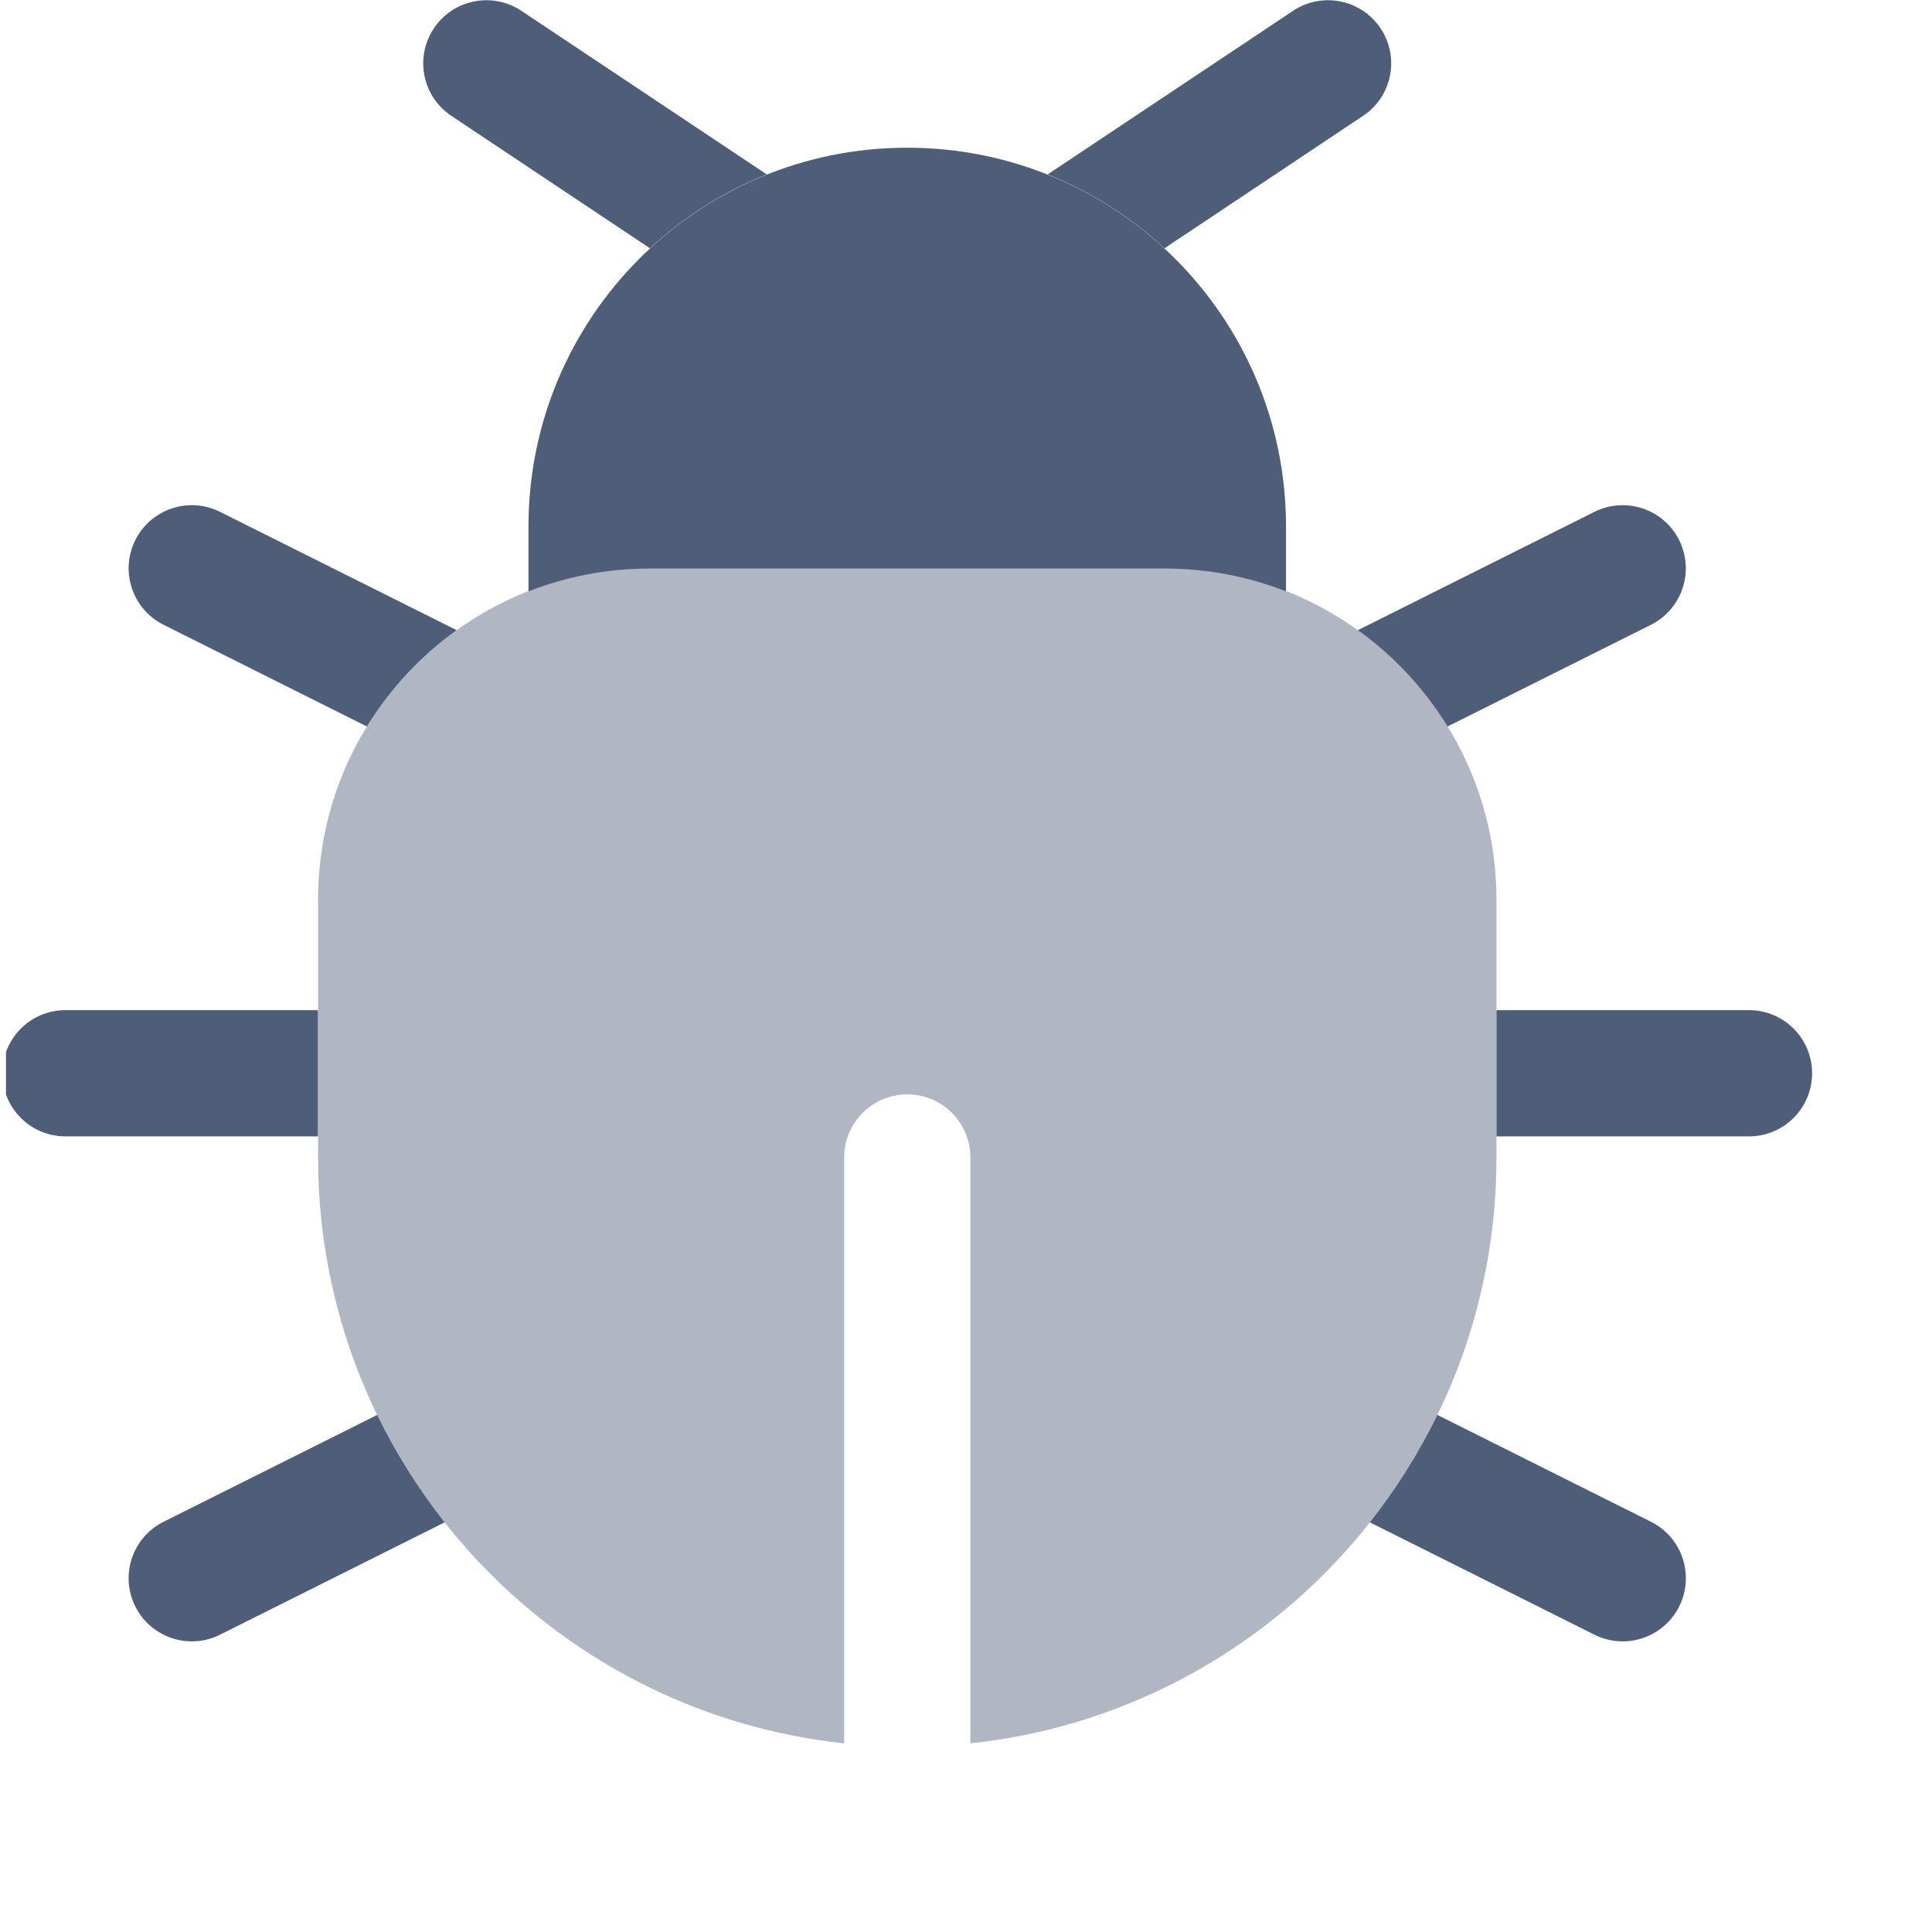 <svg width="33" height="33" viewBox="0 0 33 33" fill="none" xmlns="http://www.w3.org/2000/svg">
<g clip-path="url(#clip0_13878_12544)">
<path fill-rule="evenodd" clip-rule="evenodd" d="M25.561 15.368V19.771C25.561 24.965 21.626 29.24 16.575 29.778V19.771C16.575 19.175 16.092 18.693 15.497 18.693C14.901 18.693 14.419 19.175 14.419 19.771V29.778C9.368 29.24 5.433 24.965 5.433 19.771V15.368C5.433 12.971 6.923 10.922 9.027 10.096C9.667 9.845 10.365 9.707 11.094 9.707H19.9C20.629 9.707 21.326 9.845 21.967 10.096C24.071 10.922 25.561 12.971 25.561 15.368Z" fill="#B0B7C3"/>
<path d="M25.561 19.41V17.254H29.874C30.469 17.254 30.952 17.737 30.952 18.332C30.952 18.928 30.469 19.41 29.874 19.41H25.561Z" fill="#4E5D78"/>
<path d="M23.398 26.003C23.845 25.437 24.232 24.822 24.551 24.168L28.2 25.993C28.732 26.259 28.948 26.907 28.682 27.439C28.415 27.972 27.768 28.188 27.235 27.922L23.398 26.003Z" fill="#4E5D78"/>
<path d="M6.443 24.168C6.761 24.822 7.149 25.437 7.595 26.003L3.758 27.922C3.226 28.188 2.578 27.972 2.311 27.439C2.045 26.907 2.261 26.259 2.794 25.993L6.443 24.168Z" fill="#4E5D78"/>
<path d="M5.431 17.254H1.118C0.522 17.254 0.04 17.737 0.04 18.332C0.04 18.928 0.522 19.41 1.118 19.41H5.431V17.254Z" fill="#4E5D78"/>
<path d="M23.193 10.764L27.234 8.743C27.767 8.477 28.415 8.693 28.681 9.225C28.947 9.758 28.731 10.405 28.199 10.672L24.725 12.409C24.329 11.764 23.807 11.204 23.193 10.764Z" fill="#4E5D78"/>
<path d="M7.8 10.764C7.186 11.204 6.664 11.764 6.267 12.409L2.794 10.672C2.261 10.405 2.045 9.758 2.311 9.225C2.578 8.693 3.226 8.477 3.758 8.743L7.8 10.764Z" fill="#4E5D78"/>
<path d="M21.966 10.101V8.993C21.966 5.42 19.07 2.523 15.496 2.523C11.923 2.523 9.027 5.42 9.027 8.993V10.101C9.667 9.85 10.364 9.712 11.094 9.712H19.899C20.629 9.712 21.326 9.85 21.966 10.101Z" fill="#4E5D78"/>
<path d="M7.411 0.484C7.08 0.98 7.214 1.649 7.71 1.979L11.102 4.241C11.679 3.707 12.354 3.276 13.097 2.979L8.906 0.185C8.41 -0.145 7.741 -0.011 7.411 0.484Z" fill="#4E5D78"/>
<path d="M19.89 4.241C19.313 3.707 18.638 3.276 17.895 2.979L22.086 0.185C22.582 -0.145 23.251 -0.011 23.581 0.484C23.912 0.98 23.778 1.649 23.282 1.979L19.89 4.241Z" fill="#4E5D78"/>
</g>
<defs>
<clipPath id="clip0_13878_12544">
<rect width="32.545" height="32.545" fill="white" transform="translate(0.102)"/>
</clipPath>
</defs>
</svg>
